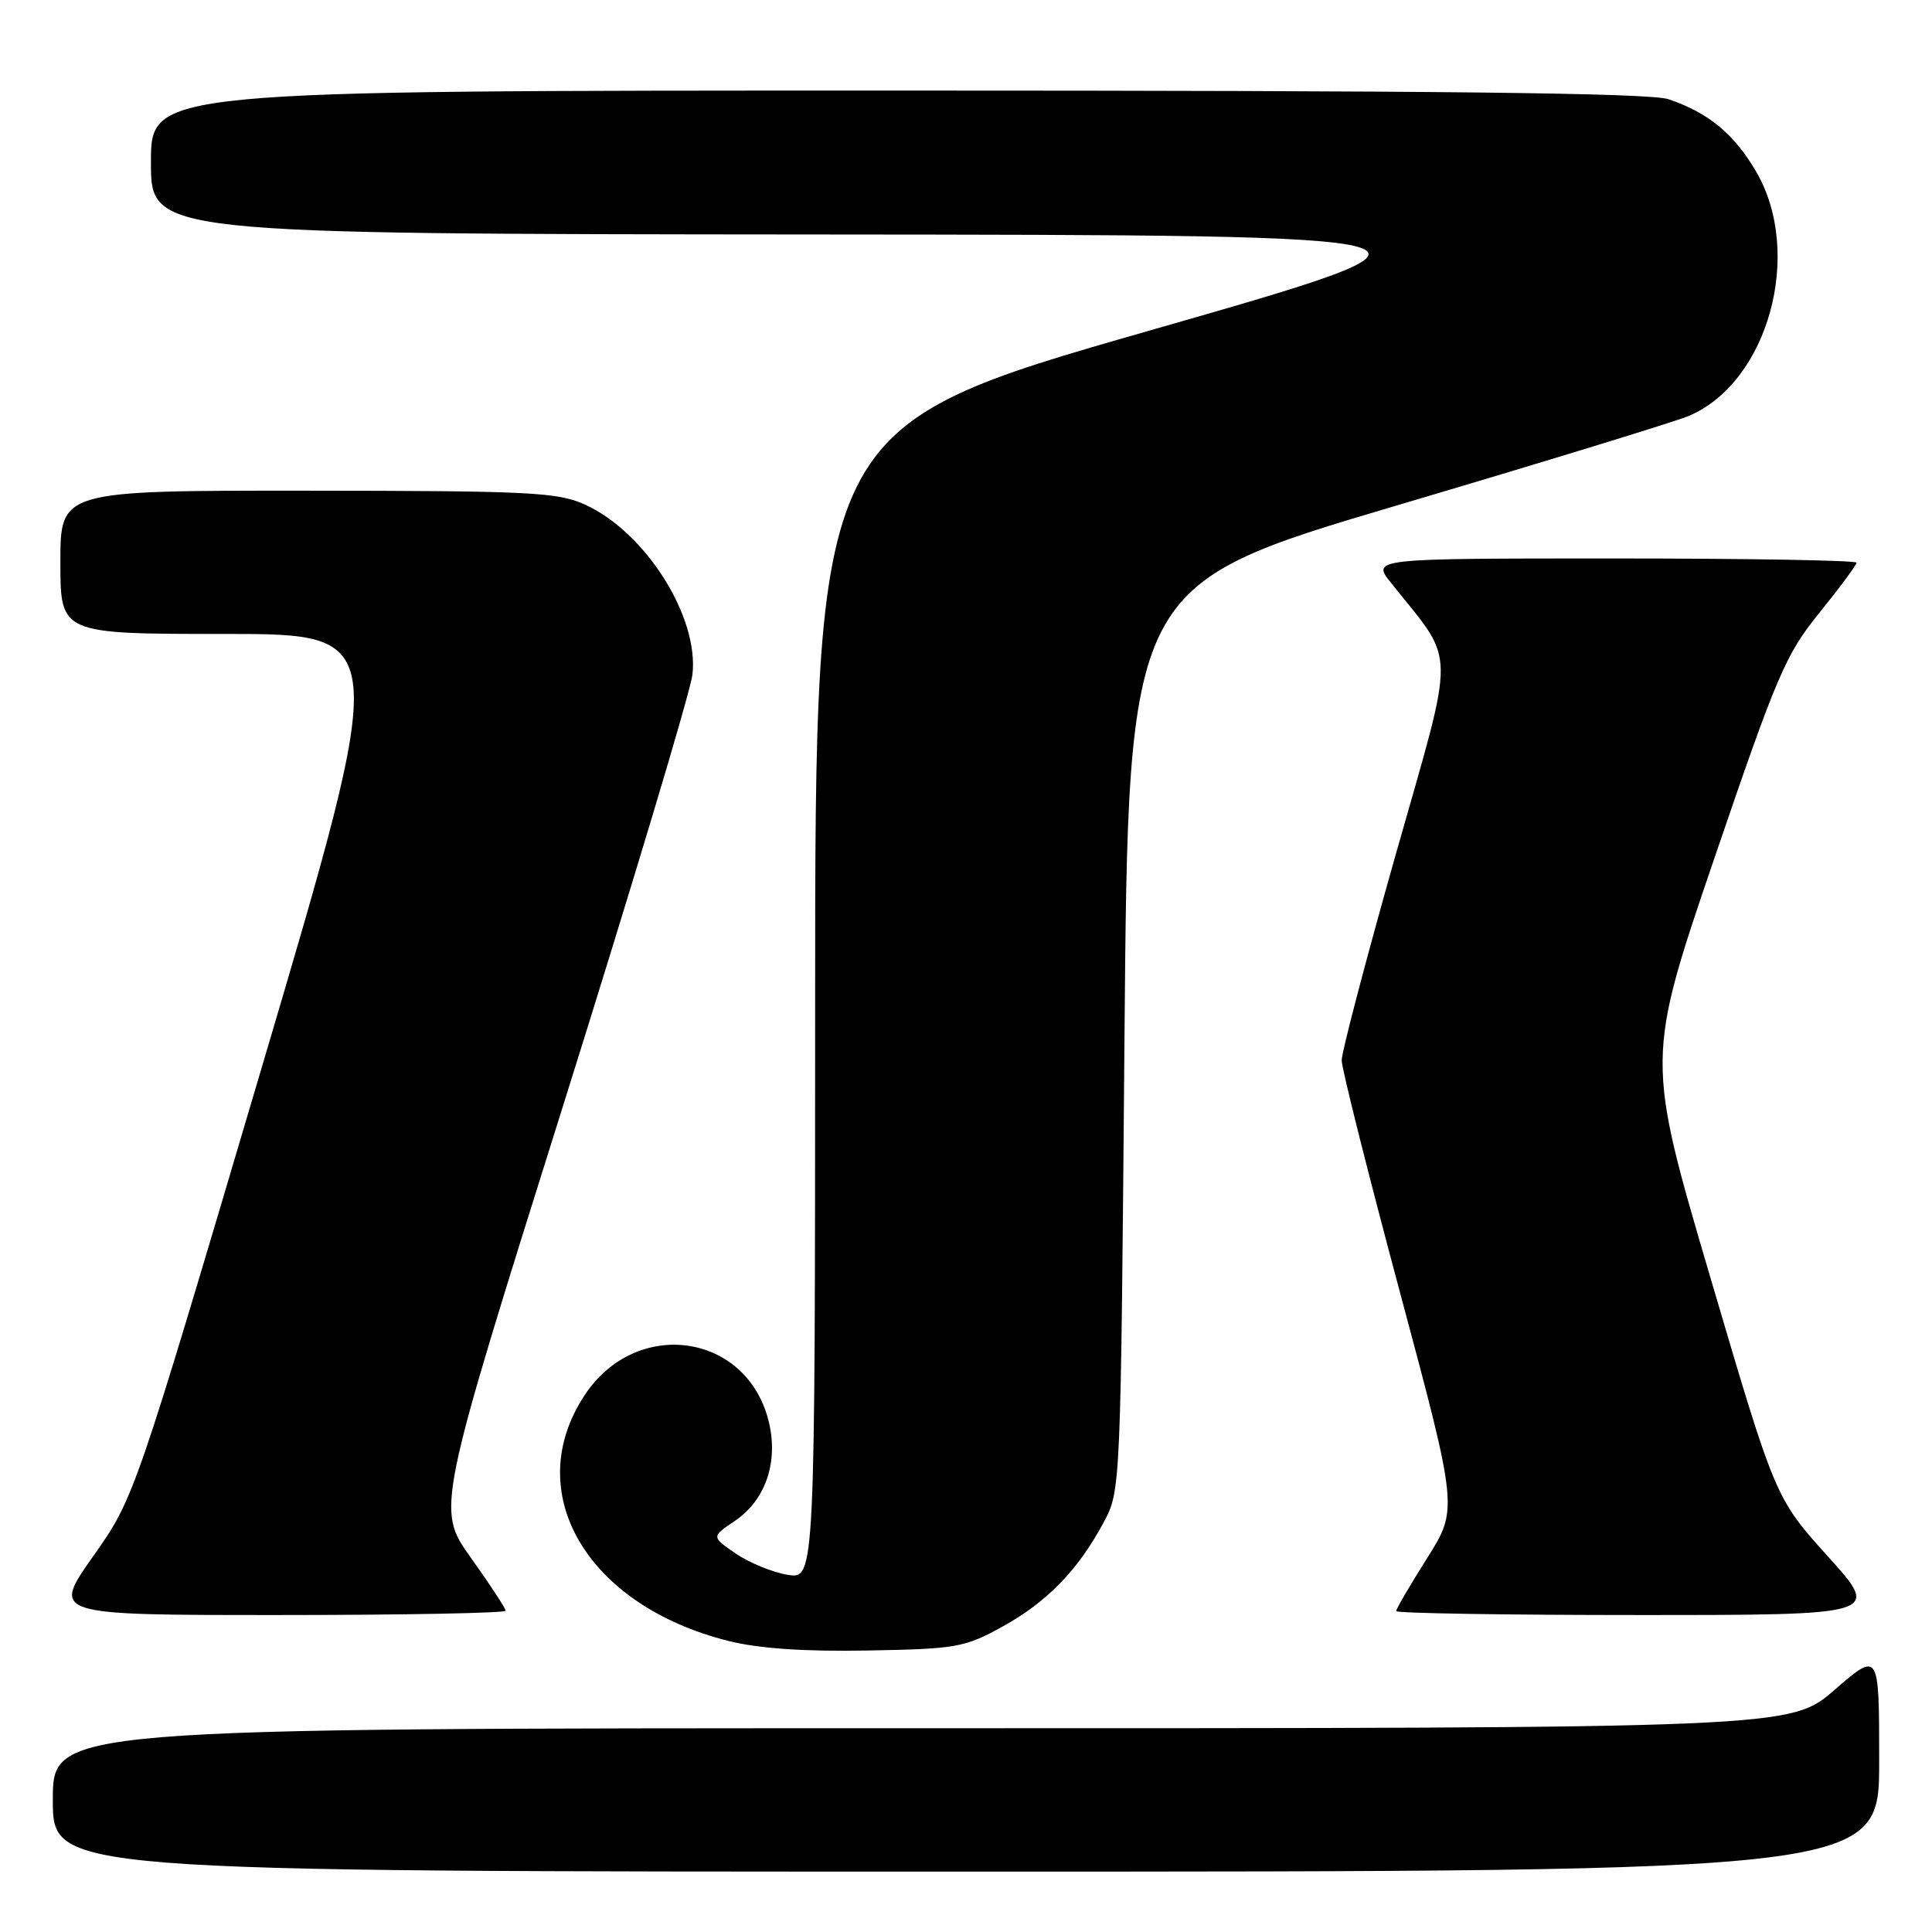 <?xml version="1.0" encoding="UTF-8" standalone="no"?>
<!DOCTYPE svg PUBLIC "-//W3C//DTD SVG 1.1//EN" "http://www.w3.org/Graphics/SVG/1.1/DTD/svg11.dtd" >
<svg xmlns="http://www.w3.org/2000/svg" xmlns:xlink="http://www.w3.org/1999/xlink" version="1.1" viewBox="0 0 256 256">
 <g >
 <path fill="currentColor"
d=" M 249.00 233.40 C 249.00 218.80 249.00 218.80 243.11 223.90 C 237.23 229.00 237.23 229.00 122.11 229.00 C 7.00 229.00 7.00 229.00 7.00 238.50 C 7.00 248.00 7.00 248.00 128.00 248.00 C 249.00 248.00 249.00 248.00 249.00 233.40 Z  M 132.82 215.54 C 138.75 212.27 142.88 208.02 146.24 201.72 C 148.50 197.51 148.50 197.39 149.00 137.51 C 149.50 77.51 149.50 77.51 185.00 67.00 C 204.53 61.22 221.96 55.88 223.75 55.12 C 234.30 50.69 239.02 33.53 232.68 22.71 C 229.76 17.73 226.39 14.95 221.10 13.15 C 218.62 12.31 190.86 12.00 118.85 12.00 C 20.00 12.00 20.00 12.00 20.00 21.50 C 20.00 31.00 20.00 31.00 108.25 31.07 C 196.50 31.14 196.50 31.14 152.26 43.82 C 108.01 56.50 108.01 56.50 108.01 132.88 C 108.00 209.26 108.00 209.26 104.37 208.67 C 102.38 208.35 99.29 207.08 97.50 205.86 C 94.25 203.63 94.25 203.63 97.37 201.53 C 101.48 198.76 103.20 193.64 101.83 188.23 C 98.87 176.58 84.30 174.55 77.48 184.85 C 68.95 197.74 77.73 212.74 96.55 217.44 C 100.56 218.44 106.58 218.86 115.00 218.70 C 126.74 218.49 127.82 218.30 132.82 215.54 Z  M 67.00 213.43 C 67.00 213.12 64.93 209.96 62.40 206.42 C 57.81 199.98 57.81 199.98 74.54 146.74 C 83.74 117.46 91.49 91.65 91.75 89.40 C 92.64 81.74 85.55 70.52 77.51 66.86 C 73.90 65.22 70.26 65.04 40.75 65.02 C 8.00 65.00 8.00 65.00 8.00 74.50 C 8.00 84.00 8.00 84.00 29.84 84.00 C 51.68 84.00 51.68 84.00 34.74 141.25 C 17.79 198.50 17.79 198.50 12.32 206.25 C 6.86 214.00 6.86 214.00 36.93 214.00 C 53.47 214.00 67.00 213.74 67.00 213.43 Z  M 242.22 206.25 C 235.24 198.50 235.24 198.50 226.67 169.40 C 218.10 140.31 218.10 140.31 227.15 113.76 C 235.49 89.32 236.59 86.74 241.10 81.17 C 243.80 77.84 246.00 74.86 246.00 74.56 C 246.00 74.25 231.54 74.00 213.87 74.00 C 181.74 74.00 181.74 74.00 184.33 77.25 C 193.02 88.16 192.96 84.97 184.96 113.16 C 181.01 127.10 177.78 139.40 177.78 140.50 C 177.79 141.60 181.26 155.43 185.50 171.23 C 193.20 199.96 193.20 199.96 189.10 206.46 C 186.85 210.03 185.00 213.19 185.00 213.48 C 185.00 213.76 199.45 214.00 217.11 214.00 C 249.21 214.00 249.21 214.00 242.22 206.25 Z "/>
</g>
</svg>